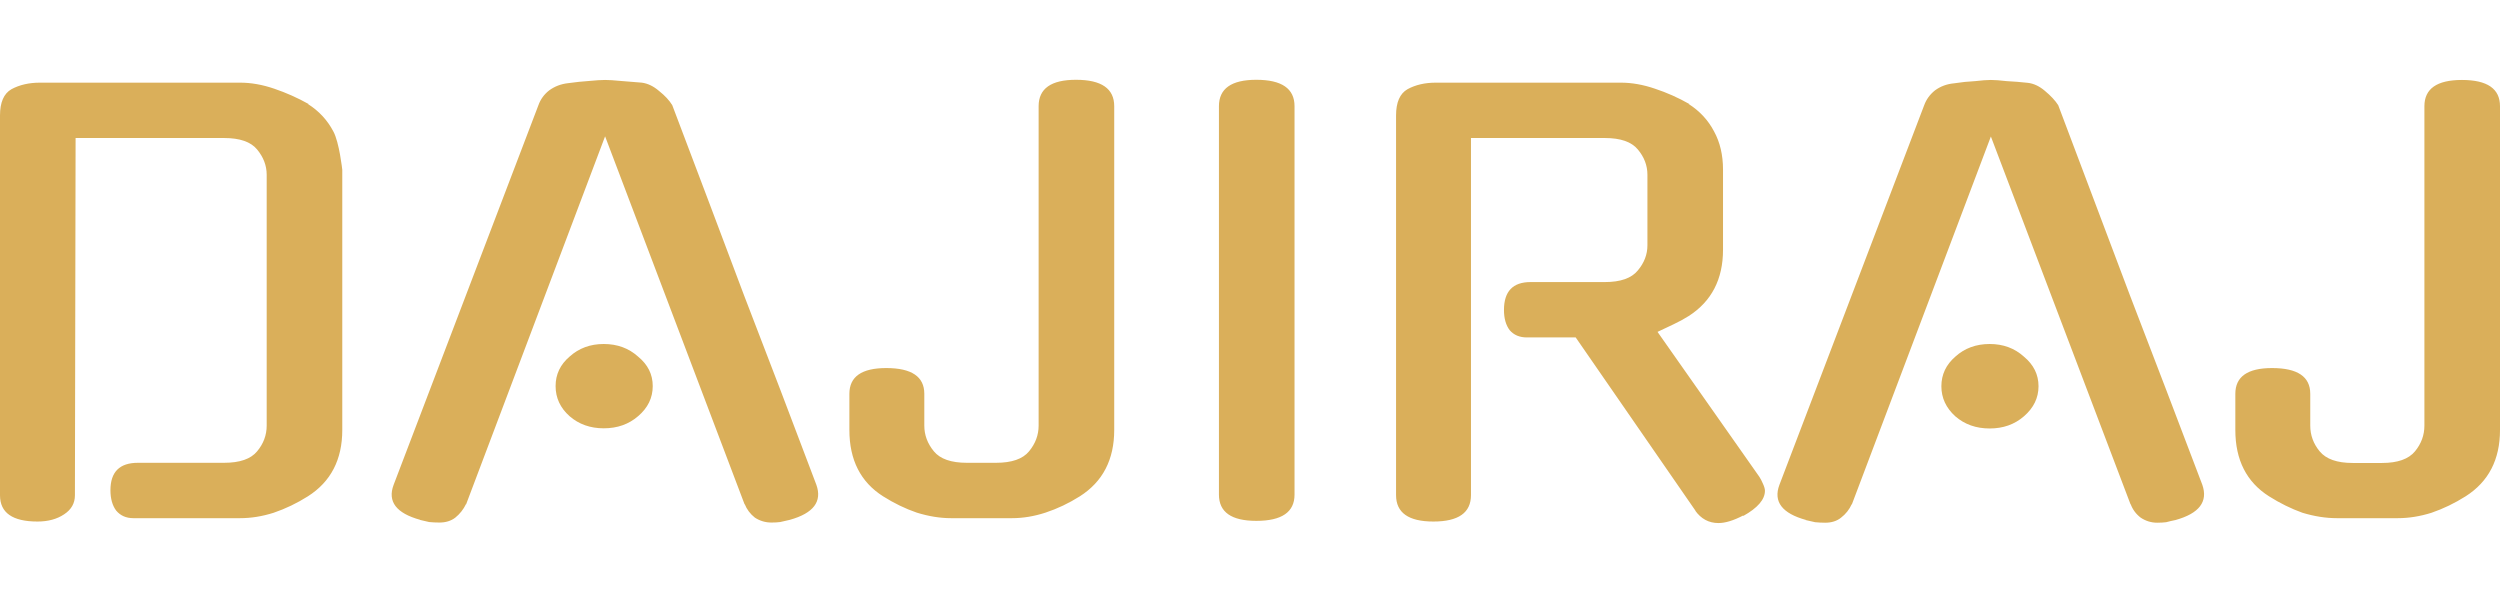 <svg width="282" height="68" viewBox="0 0 282 68" fill="none" xmlns="http://www.w3.org/2000/svg">
<path d="M15.554 52.204H25.277C27.05 52.204 28.291 51.774 29 50.913C29.721 50.053 30.082 49.085 30.082 48.009V19.706C30.082 18.681 29.721 17.732 29 16.859C28.291 15.998 27.05 15.568 25.277 15.568H8.527L8.451 55.868C8.451 56.766 8.046 57.481 7.236 58.013C6.425 58.557 5.425 58.829 4.235 58.829C1.412 58.829 0 57.842 0 55.868V13.024C0 11.544 0.43 10.556 1.291 10.063C2.203 9.569 3.279 9.323 4.52 9.323H27.081C28.322 9.323 29.607 9.55 30.937 10.006C32.279 10.462 33.57 11.037 34.811 11.733H34.735C35.976 12.518 36.931 13.55 37.602 14.828C38.274 16.055 38.609 19.156 38.609 19.156V48.503C38.609 51.844 37.318 54.337 34.735 55.982C33.494 56.766 32.203 57.386 30.861 57.842C29.582 58.247 28.322 58.45 27.081 58.45H15.041C14.231 58.45 13.585 58.165 13.104 57.595C12.673 57.013 12.458 56.248 12.458 55.298C12.458 53.236 13.49 52.204 15.554 52.204ZM83.998 56.912L68.254 15.378L52.568 56.912V56.855C52.276 57.462 51.871 57.975 51.352 58.393C50.871 58.76 50.276 58.943 49.567 58.943C49.175 58.943 48.788 58.924 48.408 58.886C48.079 58.81 47.725 58.728 47.345 58.639H47.402C44.693 57.893 43.692 56.577 44.401 54.691L60.734 11.866C60.974 11.196 61.38 10.639 61.949 10.196C62.57 9.74 63.285 9.468 64.095 9.38C64.906 9.266 65.691 9.183 66.45 9.133C67.222 9.057 67.824 9.019 68.254 9.019C68.685 9.019 69.28 9.057 70.04 9.133C70.799 9.183 71.584 9.247 72.394 9.323C73.065 9.411 73.711 9.721 74.332 10.253C75.002 10.784 75.503 11.322 75.832 11.866C78.516 18.941 81.213 26.084 83.922 33.298C86.695 40.473 89.417 47.604 92.088 54.691C92.759 56.577 91.759 57.893 89.088 58.639C88.708 58.728 88.347 58.81 88.005 58.886C87.727 58.924 87.397 58.943 87.018 58.943C86.347 58.943 85.726 58.76 85.156 58.393C84.625 57.975 84.239 57.462 83.998 56.855V56.912ZM73.629 43.548C73.629 44.877 73.078 46.01 71.977 46.946C70.926 47.857 69.634 48.313 68.102 48.313C66.583 48.313 65.298 47.857 64.247 46.946C63.196 46.01 62.671 44.877 62.671 43.548C62.671 42.232 63.196 41.125 64.247 40.226C65.298 39.277 66.583 38.803 68.102 38.803C69.634 38.803 70.926 39.277 71.977 40.226C73.078 41.125 73.629 42.232 73.629 43.548ZM125.684 11.98V48.503C125.684 51.844 124.392 54.337 121.809 55.982C120.569 56.766 119.277 57.38 117.935 57.823C116.656 58.241 115.397 58.45 114.156 58.45H107.281C106.04 58.45 104.749 58.241 103.407 57.823C102.116 57.38 100.849 56.766 99.609 55.982C97.077 54.375 95.811 51.882 95.811 48.503V44.421C95.811 42.485 97.197 41.517 99.97 41.517C102.831 41.517 104.262 42.485 104.262 44.421V48.009C104.262 49.072 104.622 50.04 105.344 50.913C106.053 51.774 107.294 52.204 109.066 52.204H112.352C114.124 52.204 115.365 51.774 116.074 50.913C116.796 50.04 117.157 49.072 117.157 48.009V11.98C117.157 9.993 118.562 9 121.373 9C124.247 9 125.684 9.993 125.684 11.98ZM146.023 11.98V55.792C146.023 57.766 144.586 58.753 141.712 58.753C138.901 58.753 137.496 57.766 137.496 55.792V11.98C137.496 9.993 138.901 9 141.712 9C144.586 9 146.023 9.993 146.023 11.98ZM191.279 57.652L177.738 38.062H172.231C171.408 38.062 170.762 37.79 170.294 37.246C169.863 36.677 169.648 35.917 169.648 34.968C169.648 32.867 170.648 31.817 172.649 31.817H181.024C182.796 31.817 184.037 31.38 184.746 30.507C185.468 29.647 185.829 28.704 185.829 27.679V19.706C185.829 18.668 185.468 17.719 184.746 16.859C184.037 15.998 182.796 15.568 181.024 15.568H165.926V55.849C165.926 57.836 164.514 58.829 161.691 58.829C158.88 58.829 157.475 57.836 157.475 55.849V13.024C157.475 11.544 157.905 10.556 158.766 10.063C159.665 9.569 160.735 9.323 161.976 9.323H182.828C184.069 9.323 185.354 9.55 186.683 10.006C188.025 10.449 189.317 11.025 190.557 11.733H190.482C191.722 12.518 192.678 13.55 193.349 14.828C194.02 16.055 194.356 17.491 194.356 19.137V28.172C194.356 31.501 193.064 33.994 190.482 35.651C189.962 35.98 189.393 36.291 188.772 36.582C188.19 36.86 187.589 37.145 186.968 37.436L198.439 53.761C198.578 53.963 198.717 54.229 198.857 54.558C199.009 54.887 199.085 55.153 199.085 55.355C199.085 56.342 198.268 57.292 196.635 58.203V58.146C195.546 58.715 194.615 59 193.843 59C192.754 59 191.874 58.525 191.203 57.576L191.279 57.652ZM240.333 56.912L224.571 15.397L208.884 56.912V56.855C208.605 57.475 208.2 57.988 207.669 58.393C207.2 58.772 206.605 58.962 205.883 58.962C205.504 58.962 205.124 58.943 204.744 58.905C204.402 58.816 204.041 58.734 203.661 58.658H203.737C201.015 57.912 200.009 56.589 200.718 54.691L217.05 11.866C217.291 11.208 217.696 10.652 218.266 10.196C218.886 9.74 219.601 9.475 220.412 9.399C221.222 9.272 222.013 9.19 222.786 9.152C223.545 9.063 224.14 9.019 224.571 9.019C225.001 9.019 225.596 9.063 226.356 9.152C227.128 9.19 227.919 9.253 228.73 9.342C229.401 9.418 230.047 9.721 230.667 10.253C231.325 10.797 231.825 11.335 232.167 11.866C234.839 18.953 237.535 26.103 240.257 33.317C243.017 40.479 245.74 47.604 248.424 54.691C249.082 56.589 248.075 57.912 245.404 58.658C245.024 58.734 244.67 58.816 244.341 58.905C244.049 58.943 243.714 58.962 243.334 58.962C242.663 58.962 242.043 58.772 241.473 58.393C240.941 57.988 240.561 57.475 240.333 56.855V56.912ZM229.945 43.567C229.945 44.883 229.394 46.016 228.293 46.965C227.242 47.876 225.957 48.332 224.438 48.332C222.906 48.332 221.614 47.876 220.564 46.965C219.513 46.016 218.987 44.883 218.987 43.567C218.987 42.251 219.513 41.137 220.564 40.226C221.614 39.277 222.906 38.803 224.438 38.803C225.957 38.803 227.242 39.277 228.293 40.226C229.394 41.137 229.945 42.251 229.945 43.567ZM282 11.98V48.503C282 51.844 280.709 54.337 278.126 55.982C276.885 56.766 275.6 57.386 274.271 57.842C272.979 58.247 271.713 58.45 270.472 58.45H263.598C262.357 58.45 261.065 58.247 259.723 57.842C258.445 57.386 257.185 56.766 255.944 55.982C253.412 54.375 252.146 51.882 252.146 48.503V44.421C252.146 42.485 253.526 41.517 256.286 41.517C259.16 41.517 260.597 42.485 260.597 44.421V48.009C260.597 49.085 260.951 50.053 261.66 50.913C262.382 51.787 263.623 52.223 265.383 52.223H268.687C270.447 52.223 271.688 51.787 272.409 50.913C273.118 50.053 273.473 49.085 273.473 48.009V11.98C273.473 10.006 274.885 9.019 277.708 9.019C280.569 9.019 282 10.006 282 11.98Z" fill="#DAAF5A"/>
</svg>
